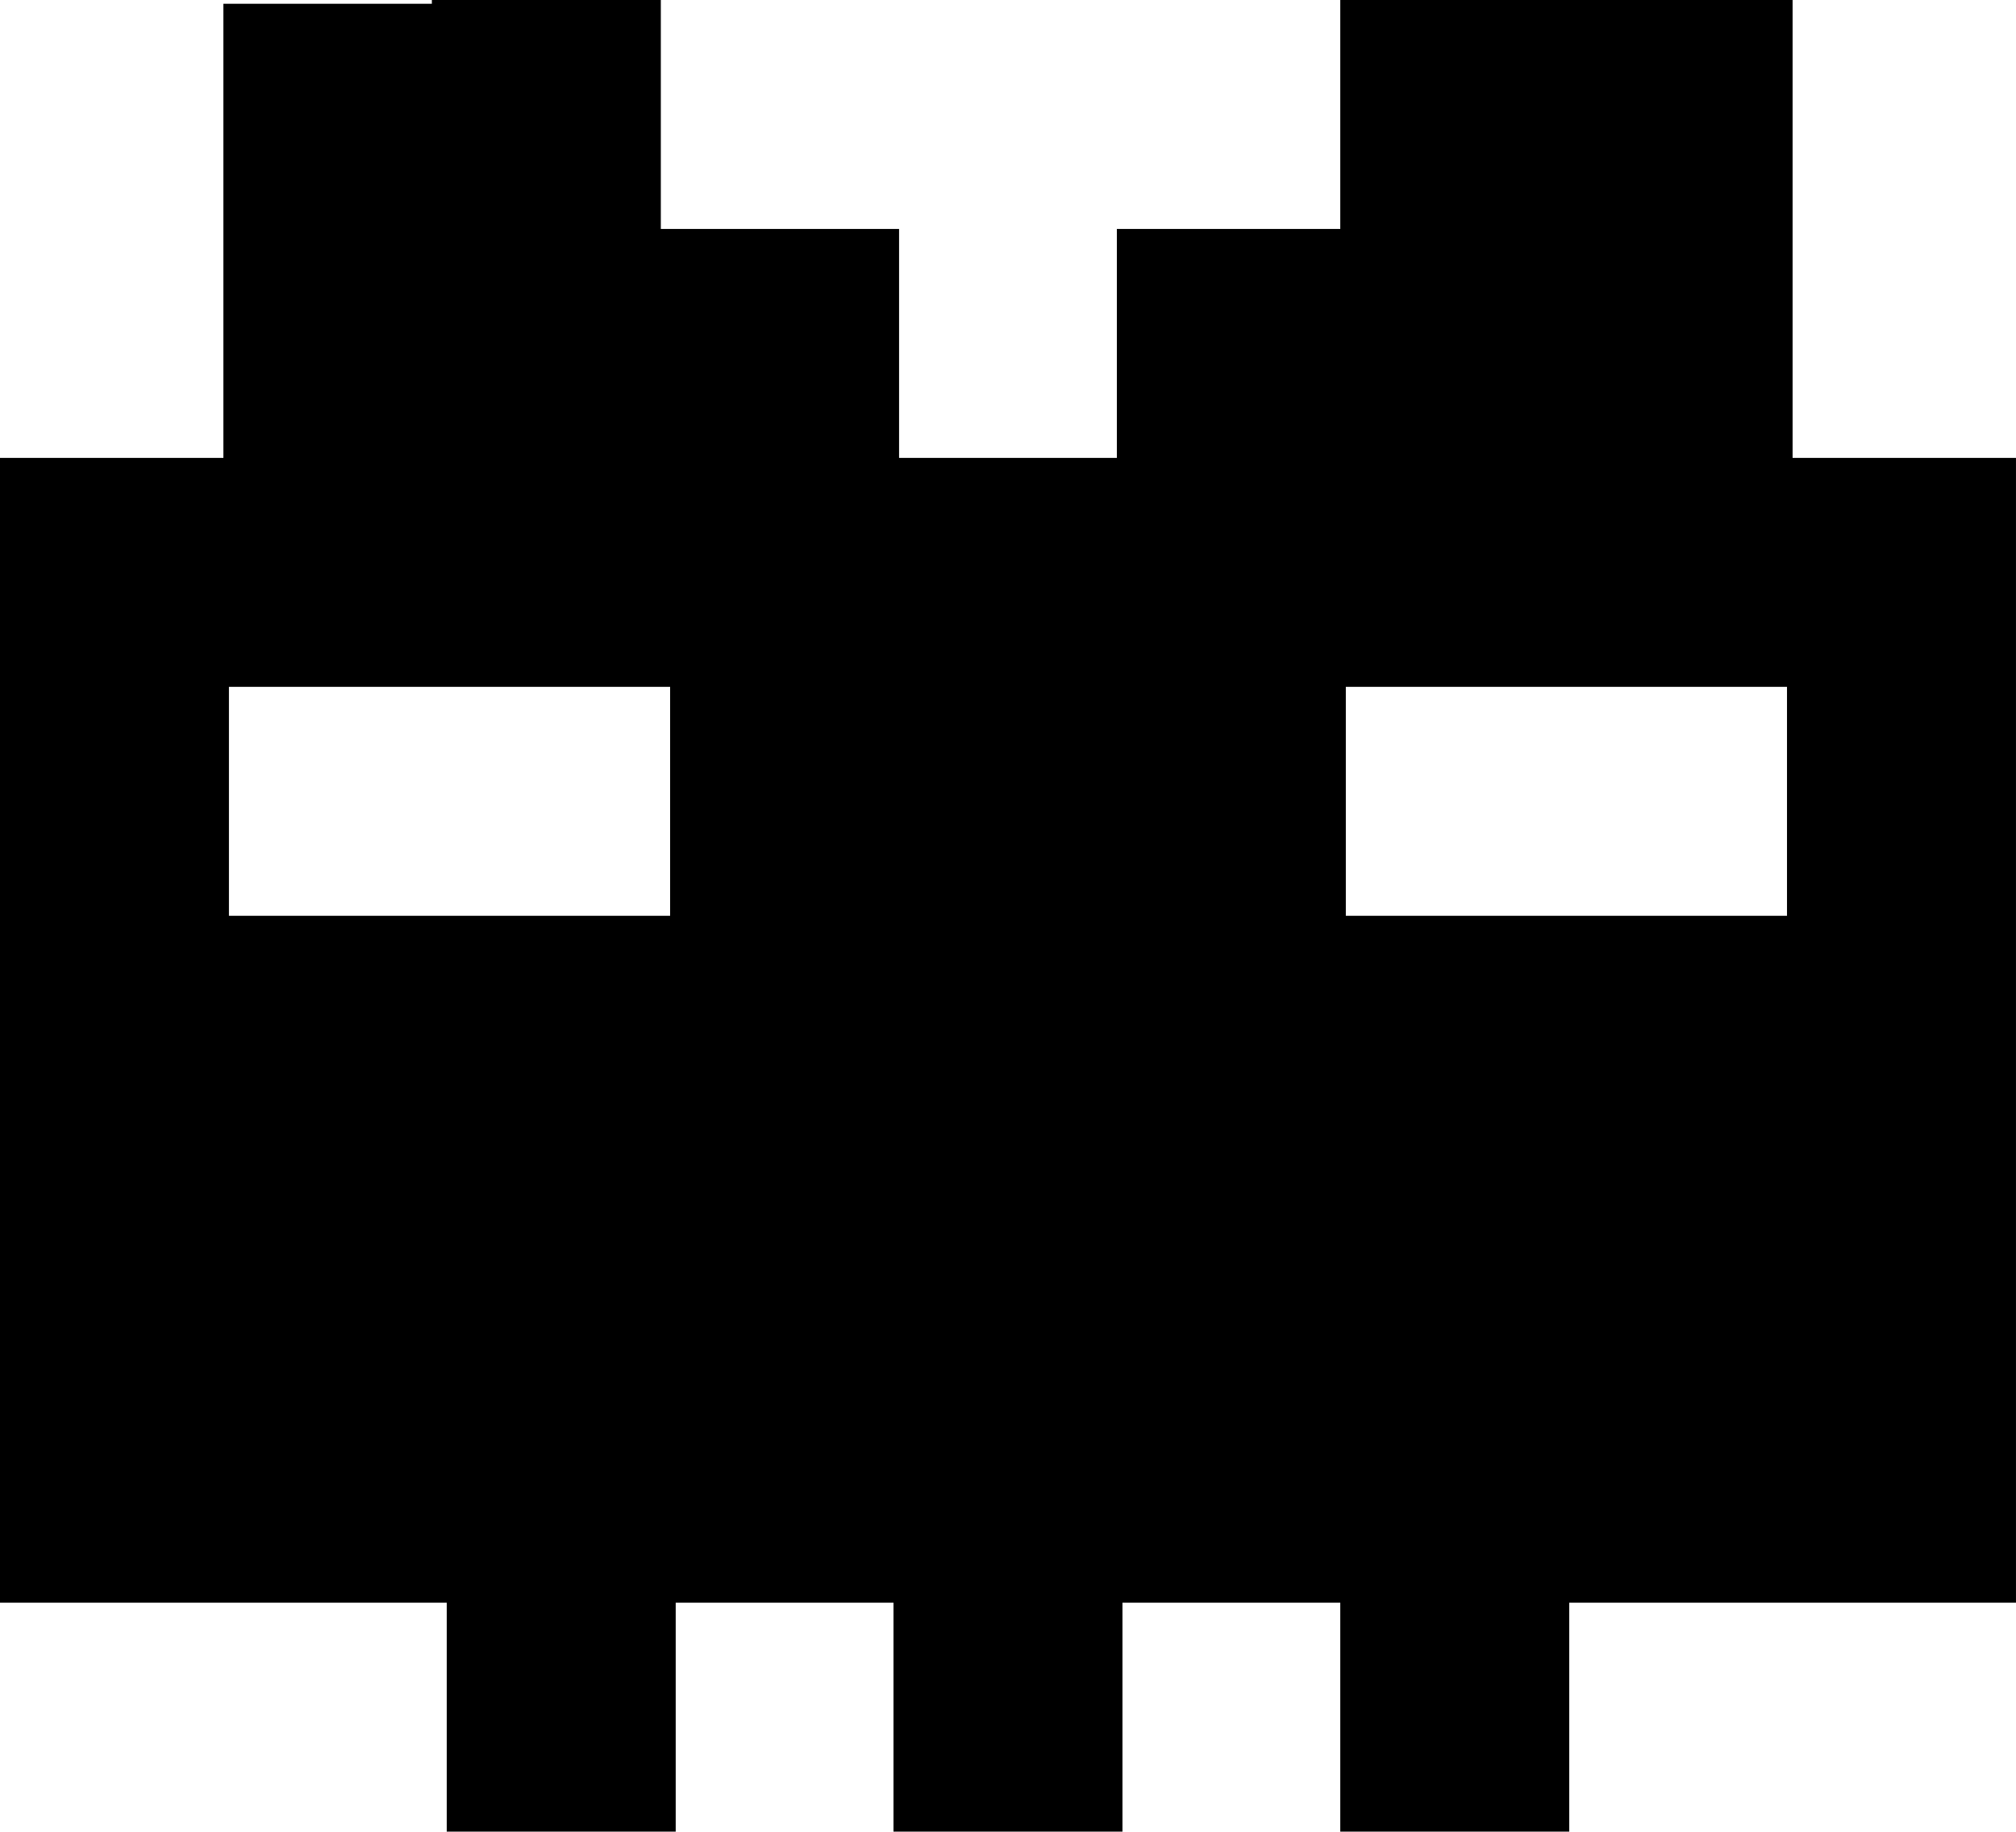 <?xml version="1.0" encoding="UTF-8" standalone="no"?>
<svg
   xmlns:dc="http://purl.org/dc/elements/1.1/"
   xmlns:cc="http://creativecommons.org/ns#"
   xmlns:rdf="http://www.w3.org/1999/02/22-rdf-syntax-ns#"
   xmlns:svg="http://www.w3.org/2000/svg"
   xmlns="http://www.w3.org/2000/svg"
   version="1.1"
   id="svg17000"
   viewBox="0 0 115.629 105.061"
   height="29.651mm"
   width="32.633mm">
  <defs
     id="defs17002" />
  <g
     transform="translate(-330.757,-485.546)"
     id="layer1">
    <g
       transform="matrix(1.25,0,0,-1.25,343.888,524.943)"
       id="g1298">
      <path
         id="path1300"
         style="fill:#000000;fill-opacity:1;fill-rule:nonzero;stroke:none"
         d="m 0,0 9.994,0 0.256,0 9.993,0 0,-10.506 -9.993,0 -0.256,0 -9.994,0 L 0,0 Z m 71.491,-10.506 -8.969,0 -1.152,0 -0.128,0 -9.224,0 -0.77,0 0,10.506 9.994,0 0.257,0 9.992,0 0,-10.506 z m 0.257,21.012 0,10.506 0,10.506 -10.249,0 -0.257,0 -10.249,0 0,-10.506 -10.251,0 0,-10.506 -9.993,0 0,10.506 -10.249,0 -0.257,0 -0.426,0 0,10.506 -10.506,0 0,-0.172 -9.566,0 0,-10.334 0,-0.172 0,-10.334 -10.25,0 0,-10.506 0,-10.506 0,-10.508 0,-10.504 0,-10.507 10.25,0 0.255,0 9.994,0 0,-10.506 10.506,0 0,10.506 9.993,0 0,-10.506 10.506,0 0,10.506 9.994,0 0,-10.506 10.506,0 0,10.506 9.992,0 0.257,0 10.25,0 0,10.507 0,10.504 0,10.508 0,10.506 0,10.506 -10.25,0 z" />
    </g>
  </g>
</svg>
